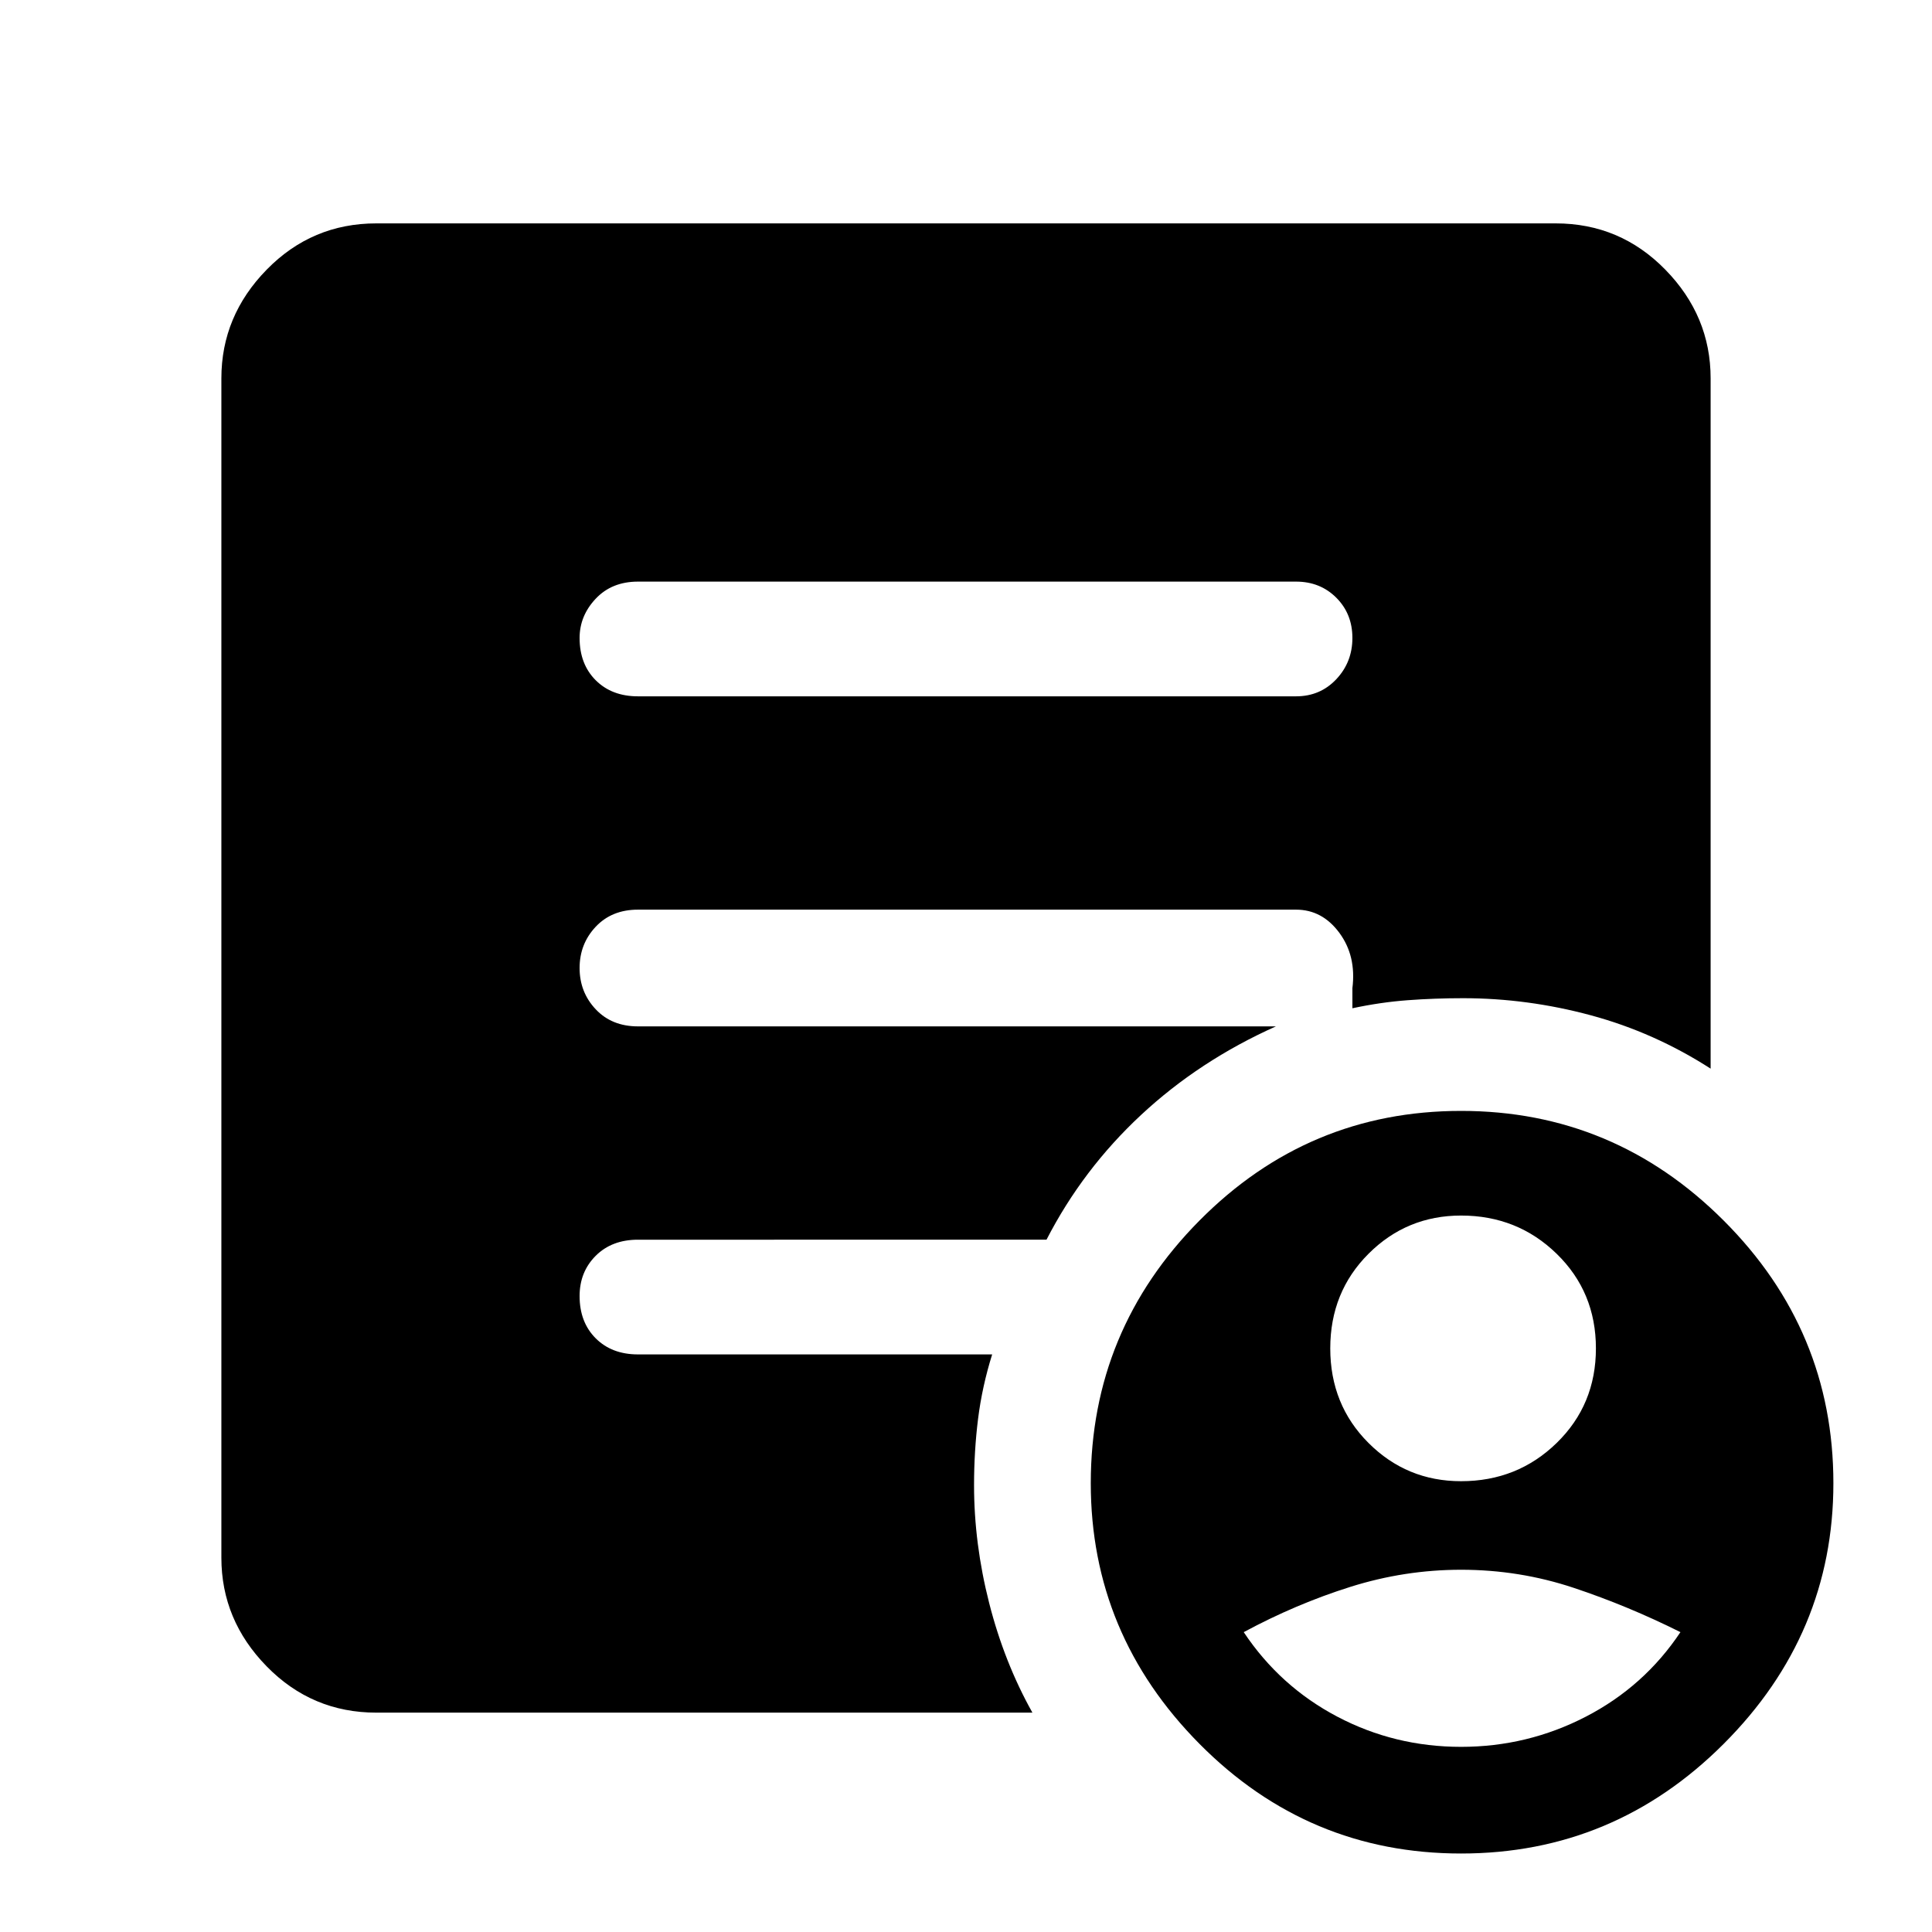 <svg xmlns="http://www.w3.org/2000/svg" height="48" width="48"><path d="M36.3 36.8q1.4 0 2.375-.95.975-.95.975-2.35 0-1.4-.975-2.35-.975-.95-2.375-.95-1.35 0-2.3.95-.95.95-.95 2.35 0 1.4.95 2.35.95.95 2.3.95Zm0 6.6q1.65 0 3.1-.75 1.45-.75 2.35-2.1-1.3-.65-2.65-1.1-1.35-.45-2.8-.45-1.4 0-2.75.425T30.9 40.55q.9 1.35 2.325 2.1 1.425.75 3.075.75Zm0 2.65q-3.8 0-6.5-2.725t-2.7-6.475q0-3.8 2.7-6.525 2.7-2.725 6.5-2.725t6.525 2.725q2.725 2.725 2.725 6.525 0 3.75-2.725 6.475Q40.1 46.05 36.3 46.05ZM15.85 17.3H32.2q.6 0 1-.425t.4-1.025q0-.6-.4-1t-1-.4H15.85q-.65 0-1.05.425t-.4.975q0 .65.4 1.05t1.05.4Zm9.8 25.25H9.35q-1.6 0-2.725-1.15T5.5 38.7V9.4q0-1.55 1.125-2.7Q7.75 5.55 9.35 5.55h29.3q1.6 0 2.725 1.15T42.5 9.4v17.15q-1.4-.9-2.975-1.325-1.575-.425-3.175-.425-.7 0-1.375.05t-1.375.2v-.5q.1-.8-.325-1.375-.425-.575-1.075-.575H15.85q-.65 0-1.05.425t-.4 1.025q0 .6.4 1.025.4.425 1.05.425H31.7q-1.9.85-3.35 2.2-1.45 1.35-2.35 3.1H15.85q-.65 0-1.05.4t-.4 1q0 .65.4 1.05t1.05.4h8.8q-.25.8-.35 1.6-.1.8-.1 1.65 0 1.45.375 2.925.375 1.475 1.075 2.725Z"/></svg>